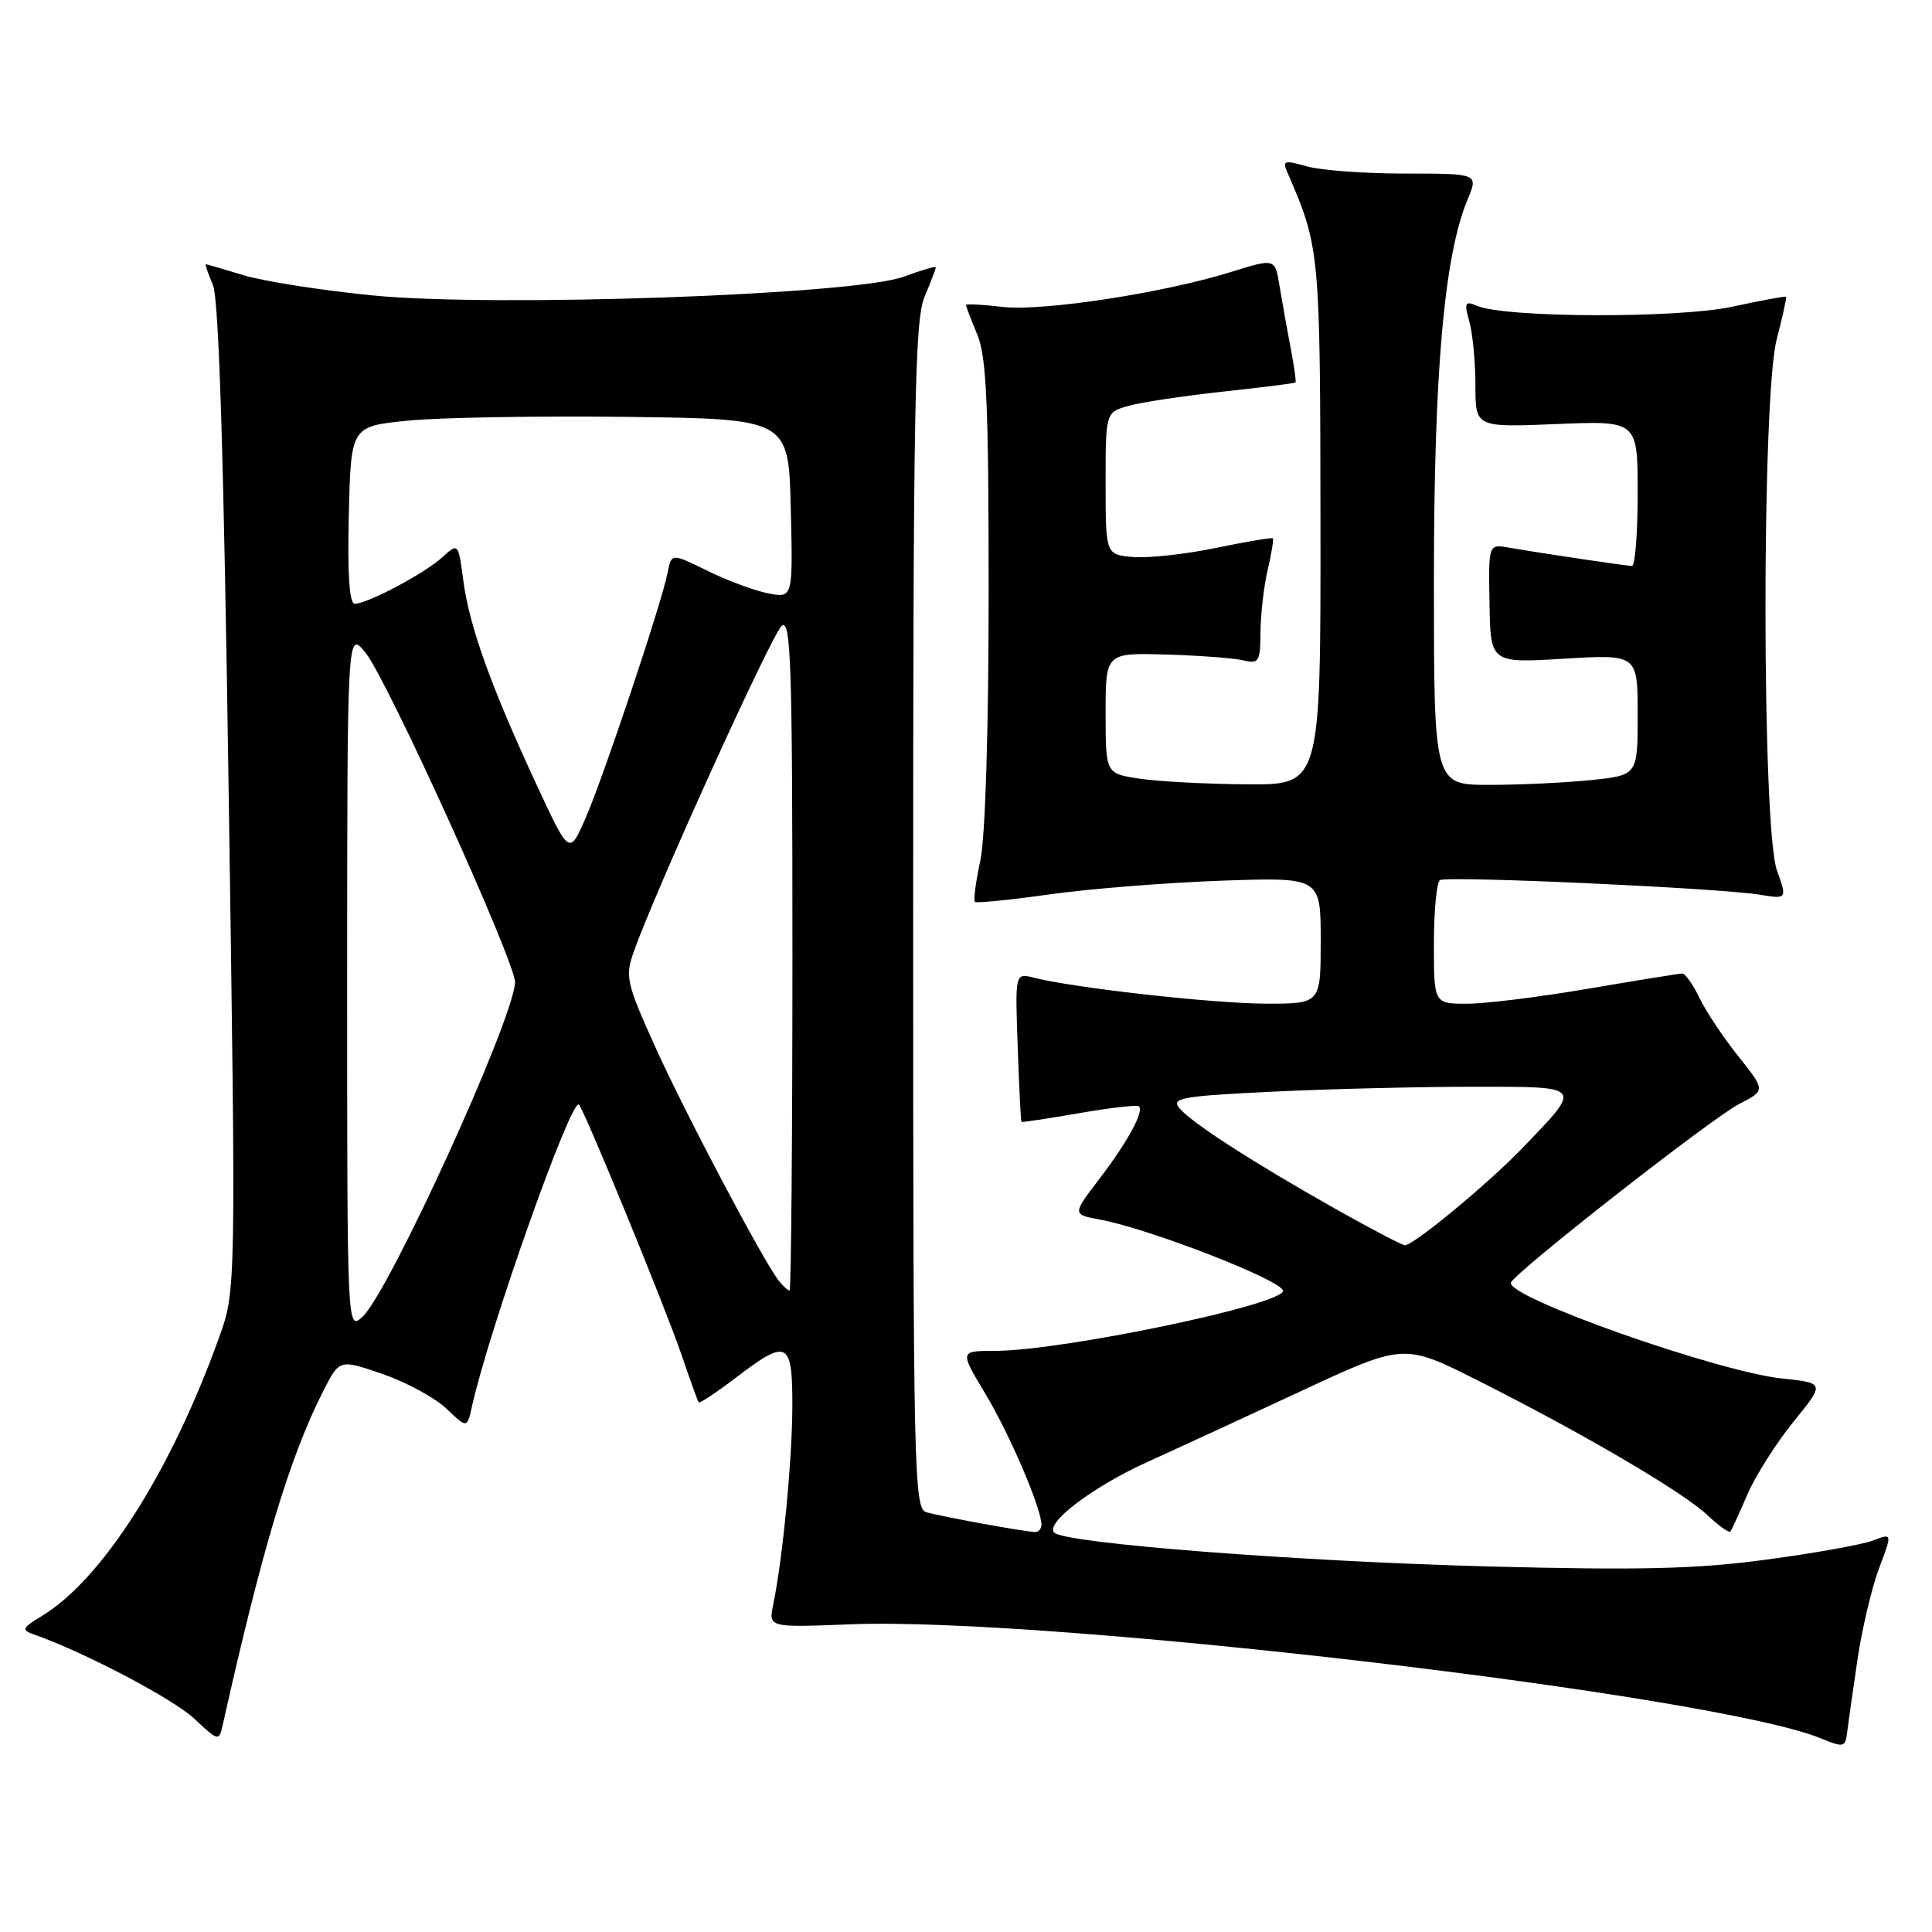 <?xml version="1.0" encoding="UTF-8" standalone="no"?>
<!DOCTYPE svg PUBLIC "-//W3C//DTD SVG 1.1//EN" "http://www.w3.org/Graphics/SVG/1.1/DTD/svg11.dtd" >
<svg xmlns="http://www.w3.org/2000/svg" xmlns:xlink="http://www.w3.org/1999/xlink" version="1.1" viewBox="0 0 256 256">
 <g >
 <path fill="currentColor"
d=" M 246.11 220.00 C 246.72 215.88 248.01 210.39 248.98 207.82 C 250.75 203.14 250.75 203.14 248.17 204.13 C 246.75 204.67 240.39 205.81 234.04 206.66 C 224.86 207.90 217.38 208.08 197.50 207.57 C 171.92 206.90 141.14 204.51 139.69 203.08 C 138.43 201.83 144.83 196.98 152.00 193.74 C 155.57 192.12 164.69 187.92 172.26 184.39 C 186.01 177.99 186.01 177.99 195.76 182.89 C 209.61 189.85 223.04 197.72 226.24 200.76 C 227.75 202.19 229.12 203.16 229.29 202.93 C 229.47 202.69 230.48 200.47 231.55 198.00 C 232.62 195.53 235.37 191.20 237.65 188.38 C 241.81 183.26 241.81 183.26 236.15 182.66 C 227.52 181.74 199.51 171.84 200.21 169.95 C 200.72 168.58 226.87 148.11 230.47 146.27 C 233.94 144.49 233.94 144.49 230.36 139.99 C 228.38 137.52 226.06 134.04 225.20 132.25 C 224.34 130.46 223.31 129.00 222.91 129.00 C 222.52 129.00 216.93 129.90 210.50 131.00 C 204.07 132.10 196.82 133.00 194.40 133.00 C 190.00 133.00 190.00 133.00 190.00 125.06 C 190.00 120.69 190.36 116.89 190.81 116.62 C 191.76 116.03 227.80 117.67 233.16 118.55 C 236.81 119.14 236.81 119.14 235.45 115.32 C 233.45 109.72 233.42 52.65 235.42 44.97 C 236.20 41.96 236.76 39.42 236.66 39.32 C 236.56 39.22 233.33 39.82 229.49 40.65 C 222.25 42.20 199.41 42.12 195.70 40.52 C 194.11 39.84 193.99 40.09 194.70 42.62 C 195.14 44.21 195.50 48.00 195.50 51.06 C 195.50 56.63 195.50 56.63 206.25 56.19 C 217.00 55.74 217.00 55.74 217.00 65.37 C 217.00 70.67 216.66 75.00 216.25 74.99 C 215.45 74.98 204.29 73.32 199.87 72.55 C 197.23 72.10 197.23 72.10 197.37 79.98 C 197.50 87.87 197.50 87.87 207.25 87.28 C 217.00 86.70 217.00 86.70 217.00 94.71 C 217.00 102.72 217.00 102.72 210.85 103.36 C 207.47 103.71 201.40 104.00 197.35 104.00 C 190.00 104.00 190.00 104.00 190.00 76.99 C 190.00 49.28 191.36 33.86 194.46 26.45 C 195.90 23.00 195.90 23.00 186.19 23.00 C 180.85 23.00 174.99 22.57 173.15 22.04 C 170.20 21.20 169.90 21.28 170.56 22.79 C 174.89 32.73 174.93 33.21 174.97 69.25 C 175.00 104.00 175.00 104.00 165.25 103.93 C 159.89 103.89 153.47 103.55 151.00 103.18 C 146.50 102.50 146.50 102.50 146.50 94.50 C 146.50 86.50 146.50 86.50 154.50 86.73 C 158.90 86.86 163.51 87.20 164.75 87.50 C 166.81 87.99 167.00 87.68 167.02 83.77 C 167.04 81.42 167.46 77.71 167.97 75.53 C 168.48 73.34 168.79 71.45 168.66 71.33 C 168.53 71.20 165.15 71.77 161.14 72.60 C 157.14 73.43 152.20 73.97 150.18 73.81 C 146.50 73.50 146.50 73.50 146.50 64.07 C 146.50 54.64 146.50 54.64 149.50 53.79 C 151.15 53.31 156.76 52.47 161.98 51.90 C 167.19 51.34 171.54 50.79 171.66 50.68 C 171.77 50.57 171.47 48.46 171.00 45.99 C 170.52 43.52 169.87 39.86 169.54 37.86 C 168.95 34.22 168.95 34.22 163.11 36.04 C 154.08 38.85 138.08 41.29 132.77 40.66 C 130.14 40.35 128.00 40.24 128.00 40.42 C 128.00 40.61 128.68 42.37 129.50 44.35 C 130.72 47.27 131.00 53.58 131.00 78.42 C 131.00 96.77 130.56 110.94 129.90 114.02 C 129.30 116.83 128.97 119.30 129.17 119.50 C 129.36 119.70 133.80 119.25 139.01 118.52 C 144.23 117.78 154.46 116.96 161.75 116.70 C 175.00 116.23 175.00 116.23 175.00 124.62 C 175.00 133.00 175.00 133.00 167.75 132.99 C 160.84 132.98 142.32 130.91 137.00 129.55 C 134.50 128.91 134.50 128.91 134.85 138.70 C 135.04 144.09 135.26 148.57 135.35 148.65 C 135.43 148.73 138.88 148.22 143.00 147.50 C 147.12 146.78 150.69 146.38 150.91 146.59 C 151.62 147.27 149.42 151.30 145.67 156.21 C 142.07 160.92 142.07 160.92 145.79 161.61 C 152.36 162.83 170.00 169.70 170.00 171.04 C 170.00 172.89 140.72 178.99 131.82 179.00 C 127.15 179.00 127.15 179.00 130.57 184.69 C 133.78 190.02 138.00 199.87 138.00 202.04 C 138.00 202.57 137.63 203.00 137.18 203.00 C 135.96 203.00 124.76 200.96 122.75 200.38 C 121.10 199.90 121.00 195.27 121.00 121.40 C 121.00 53.92 121.21 42.43 122.50 39.35 C 123.33 37.37 124.00 35.61 124.00 35.42 C 124.00 35.24 122.09 35.80 119.75 36.66 C 113.25 39.07 65.55 40.75 49.32 39.14 C 42.58 38.47 34.91 37.27 32.28 36.47 C 29.65 35.67 27.40 35.02 27.27 35.01 C 27.15 35.00 27.57 36.24 28.21 37.75 C 29.01 39.65 29.66 60.62 30.31 105.75 C 31.27 171.00 31.27 171.00 29.02 177.25 C 22.65 194.98 13.57 209.25 5.57 214.11 C 2.88 215.75 2.79 215.97 4.56 216.60 C 11.13 218.90 22.99 225.13 25.75 227.74 C 28.91 230.71 29.02 230.74 29.49 228.66 C 34.79 204.99 38.40 193.01 42.88 184.23 C 44.99 180.10 44.99 180.10 50.71 182.07 C 53.86 183.16 57.66 185.22 59.16 186.66 C 61.89 189.27 61.89 189.27 62.53 186.39 C 64.81 176.13 75.71 145.37 76.71 146.37 C 77.45 147.12 88.12 173.13 90.30 179.50 C 91.42 182.80 92.45 185.64 92.57 185.82 C 92.70 185.99 94.91 184.53 97.48 182.57 C 104.34 177.33 105.00 177.65 104.99 186.25 C 104.98 193.37 103.72 206.50 102.46 212.58 C 101.82 215.66 101.82 215.66 112.66 215.23 C 138.89 214.19 227.28 224.58 241.29 230.35 C 244.28 231.58 244.52 231.53 244.75 229.59 C 244.89 228.44 245.50 224.12 246.11 220.00 Z  M 46.00 129.90 C 46.01 83.50 46.01 83.50 48.44 86.50 C 51.35 90.10 68.43 127.77 68.25 130.21 C 67.88 135.50 51.49 171.34 48.02 174.49 C 46.00 176.31 46.00 176.31 46.00 129.90 Z  M 103.23 169.75 C 101.26 167.33 90.77 147.48 86.77 138.61 C 82.99 130.21 82.81 129.41 83.99 126.07 C 86.87 117.94 102.26 84.03 103.58 82.94 C 104.80 81.92 105.00 87.92 105.00 126.38 C 105.00 150.92 104.83 171.00 104.62 171.00 C 104.41 171.00 103.79 170.44 103.23 169.75 Z  M 177.00 160.21 C 166.09 154.06 157.83 148.74 156.26 146.82 C 155.16 145.49 156.65 145.23 168.66 144.65 C 176.17 144.29 188.11 144.00 195.19 144.00 C 209.91 144.00 209.74 143.79 201.75 152.10 C 197.18 156.85 187.33 165.00 186.16 165.00 C 185.80 165.00 181.68 162.84 177.00 160.21 Z  M 71.14 104.07 C 65.09 91.06 62.21 83.04 61.41 77.06 C 60.73 71.91 60.73 71.91 58.61 73.84 C 56.28 75.97 48.70 80.00 47.01 80.00 C 46.29 80.00 46.03 76.12 46.22 68.25 C 46.50 56.50 46.50 56.50 54.00 55.74 C 58.12 55.32 71.17 55.10 83.00 55.24 C 104.50 55.50 104.50 55.50 104.78 67.38 C 105.07 79.26 105.07 79.26 101.78 78.62 C 99.98 78.27 96.35 76.92 93.73 75.63 C 88.97 73.29 88.97 73.29 88.46 75.89 C 87.66 79.97 79.97 102.95 77.59 108.41 C 75.44 113.32 75.44 113.32 71.14 104.07 Z "/>
</g>
</svg>